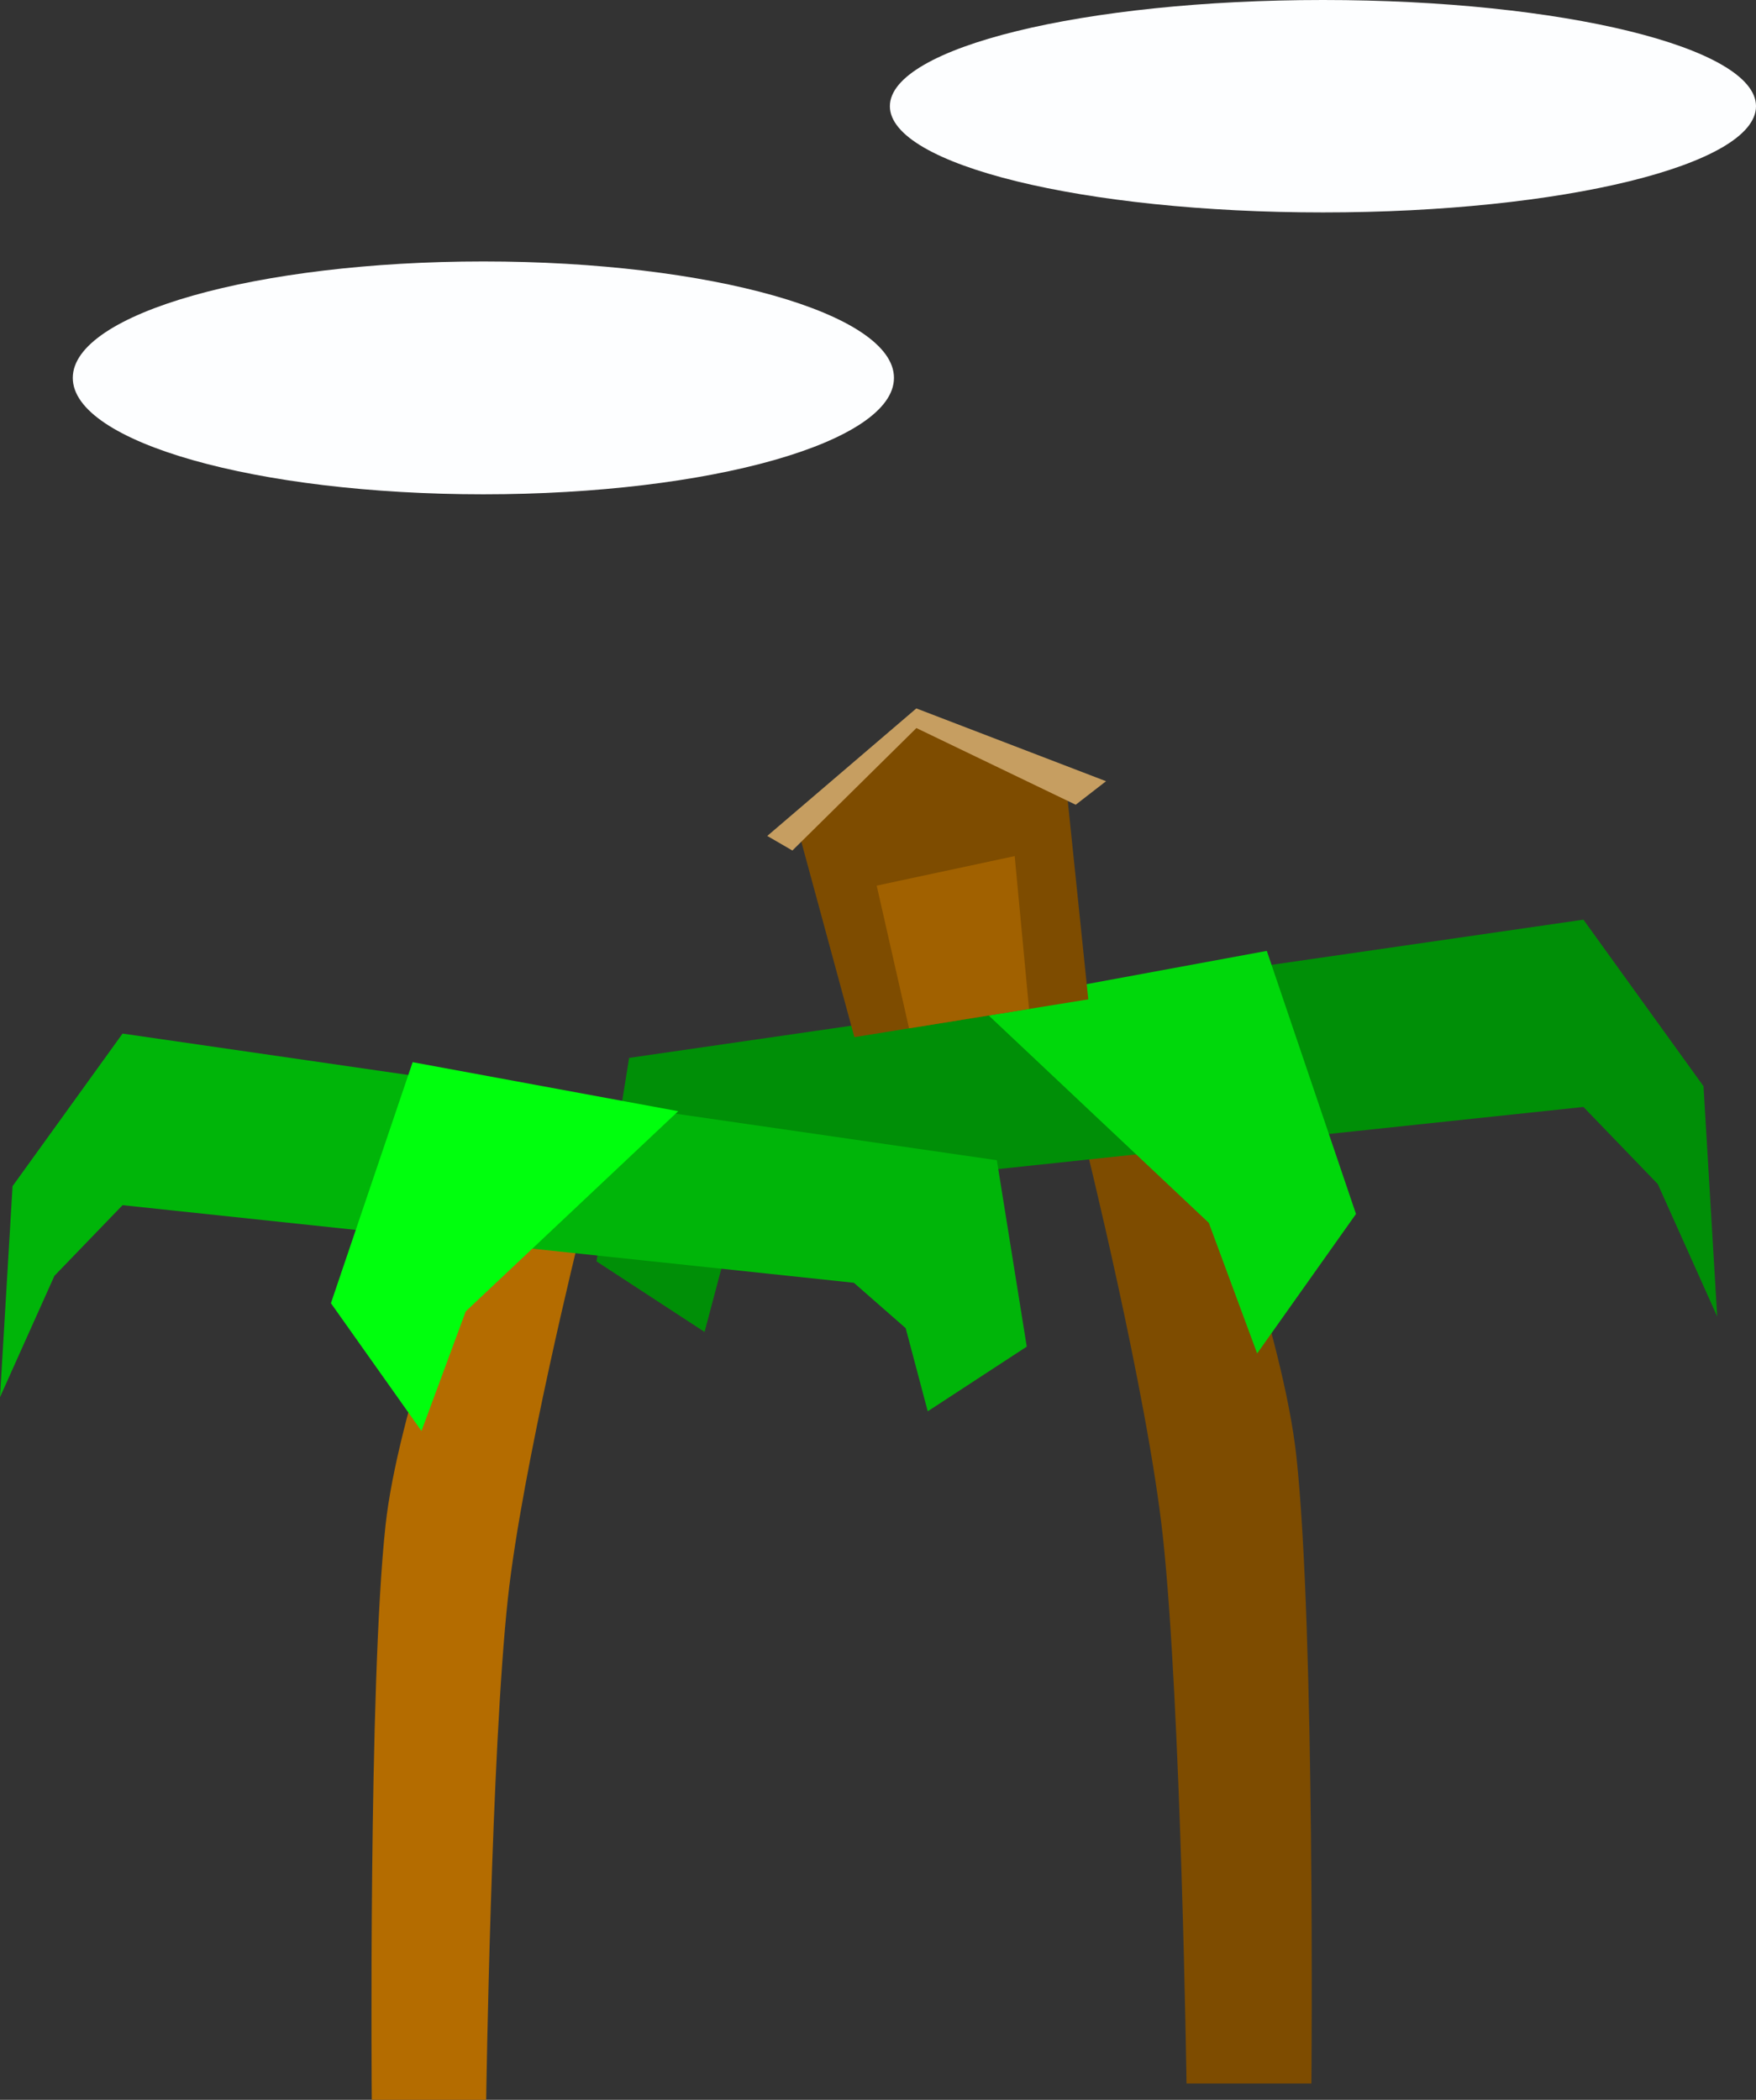 <svg version="1.1" xmlns="http://www.w3.org/2000/svg" xmlns:xlink="http://www.w3.org/1999/xlink" width="429.814" height="514.011" viewBox="0,0,429.814,514.011"><rect x="0" y="0" width="429.814" height="514.011" fill="#333333" stroke="none"/><g transform="translate(-32.314,146.678)"><g data-paper-data="{&quot;isPaintingLayer&quot;:true}" fill-rule="nonzero" stroke="none" stroke-width="0" stroke-linecap="butt" stroke-linejoin="miter" stroke-miterlimit="10" stroke-dasharray="" stroke-dashoffset="0" style="mix-blend-mode: normal"><g><path d="M322.74,363.333c0,0 -1.344,-92.872 -5.804,-133.982c-3.803,-35.055 -19.301,-97.419 -19.301,-97.419h30.562c0,0 18.174,47.881 21.434,77.922c4.623,42.61 3.671,153.48 3.671,153.48z" data-paper-data="{&quot;index&quot;:null}" fill="#7e4c00"/><path d="M224.504,145.03l-13.846,12.131l-5.891,22.208l-26.452,-17.28l7.986,-49.805l233.585,-33.837l29.391,40.769l3.354,56.376l-14.544,-32.427l-18.202,-18.875z" data-paper-data="{&quot;index&quot;:null}" fill="#008f07"/><path d="M340.025,184.633l-11.827,-31.963l-56.759,-53.484l70.949,-13.098l21.83,64.4z" data-paper-data="{&quot;index&quot;:null}" fill="#00d80b"/><path d="M241.437,107.207l-13.763,-50.704c0,0 17.294,-23.39 28.156,-25.186c11.006,-1.821 37.453,14.333 37.453,14.333l5.412,52.306z" fill="#7e4c00"/><path d="M226.264,61.518l-6.147,-3.565l36.488,-31.219l46.437,17.822l-7.427,5.758l-38.993,-18.771z" fill="#c69e61"/><path d="M254.823,105.05l-7.923,-34.934l33.779,-7.23l3.513,37.419z" fill="#a16100"/></g><path d="M123.314,367.333c0,0 -0.872,-101.574 3.364,-140.612c2.986,-27.522 19.636,-71.388 19.636,-71.388h28c0,0 -14.199,57.136 -17.683,89.251c-4.086,37.663 -5.317,122.749 -5.317,122.749z" fill="#b46c00"/><path d="M62.314,148.333l-16.676,17.292l-13.324,29.708l3.073,-51.65l26.927,-37.35l214,31l7.317,45.629l-24.234,15.831l-5.397,-20.346l-12.685,-11.114z" fill="#00b509"/><path d="M113.314,172.333l20,-59l65,12l-52,49l-10.835,29.283z" fill="#00ff0d"/><path d="M251.129,-54.178c0,15.74 -44.995,28.5 -100.5,28.5c-55.505,0 -100.5,-12.76 -100.5,-28.5c0,-15.74 44.995,-28.5 100.5,-28.5c55.505,0 100.5,12.76 100.5,28.5z" fill="#fdfeff"/><path d="M356.129,-146.678c58.542,0 106,11.641 106,26c0,14.359 -47.458,26 -106,26c-58.542,0 -106,-11.641 -106,-26c0,-14.359 47.458,-26 106,-26z" fill="#fdfeff"/></g></g></svg>